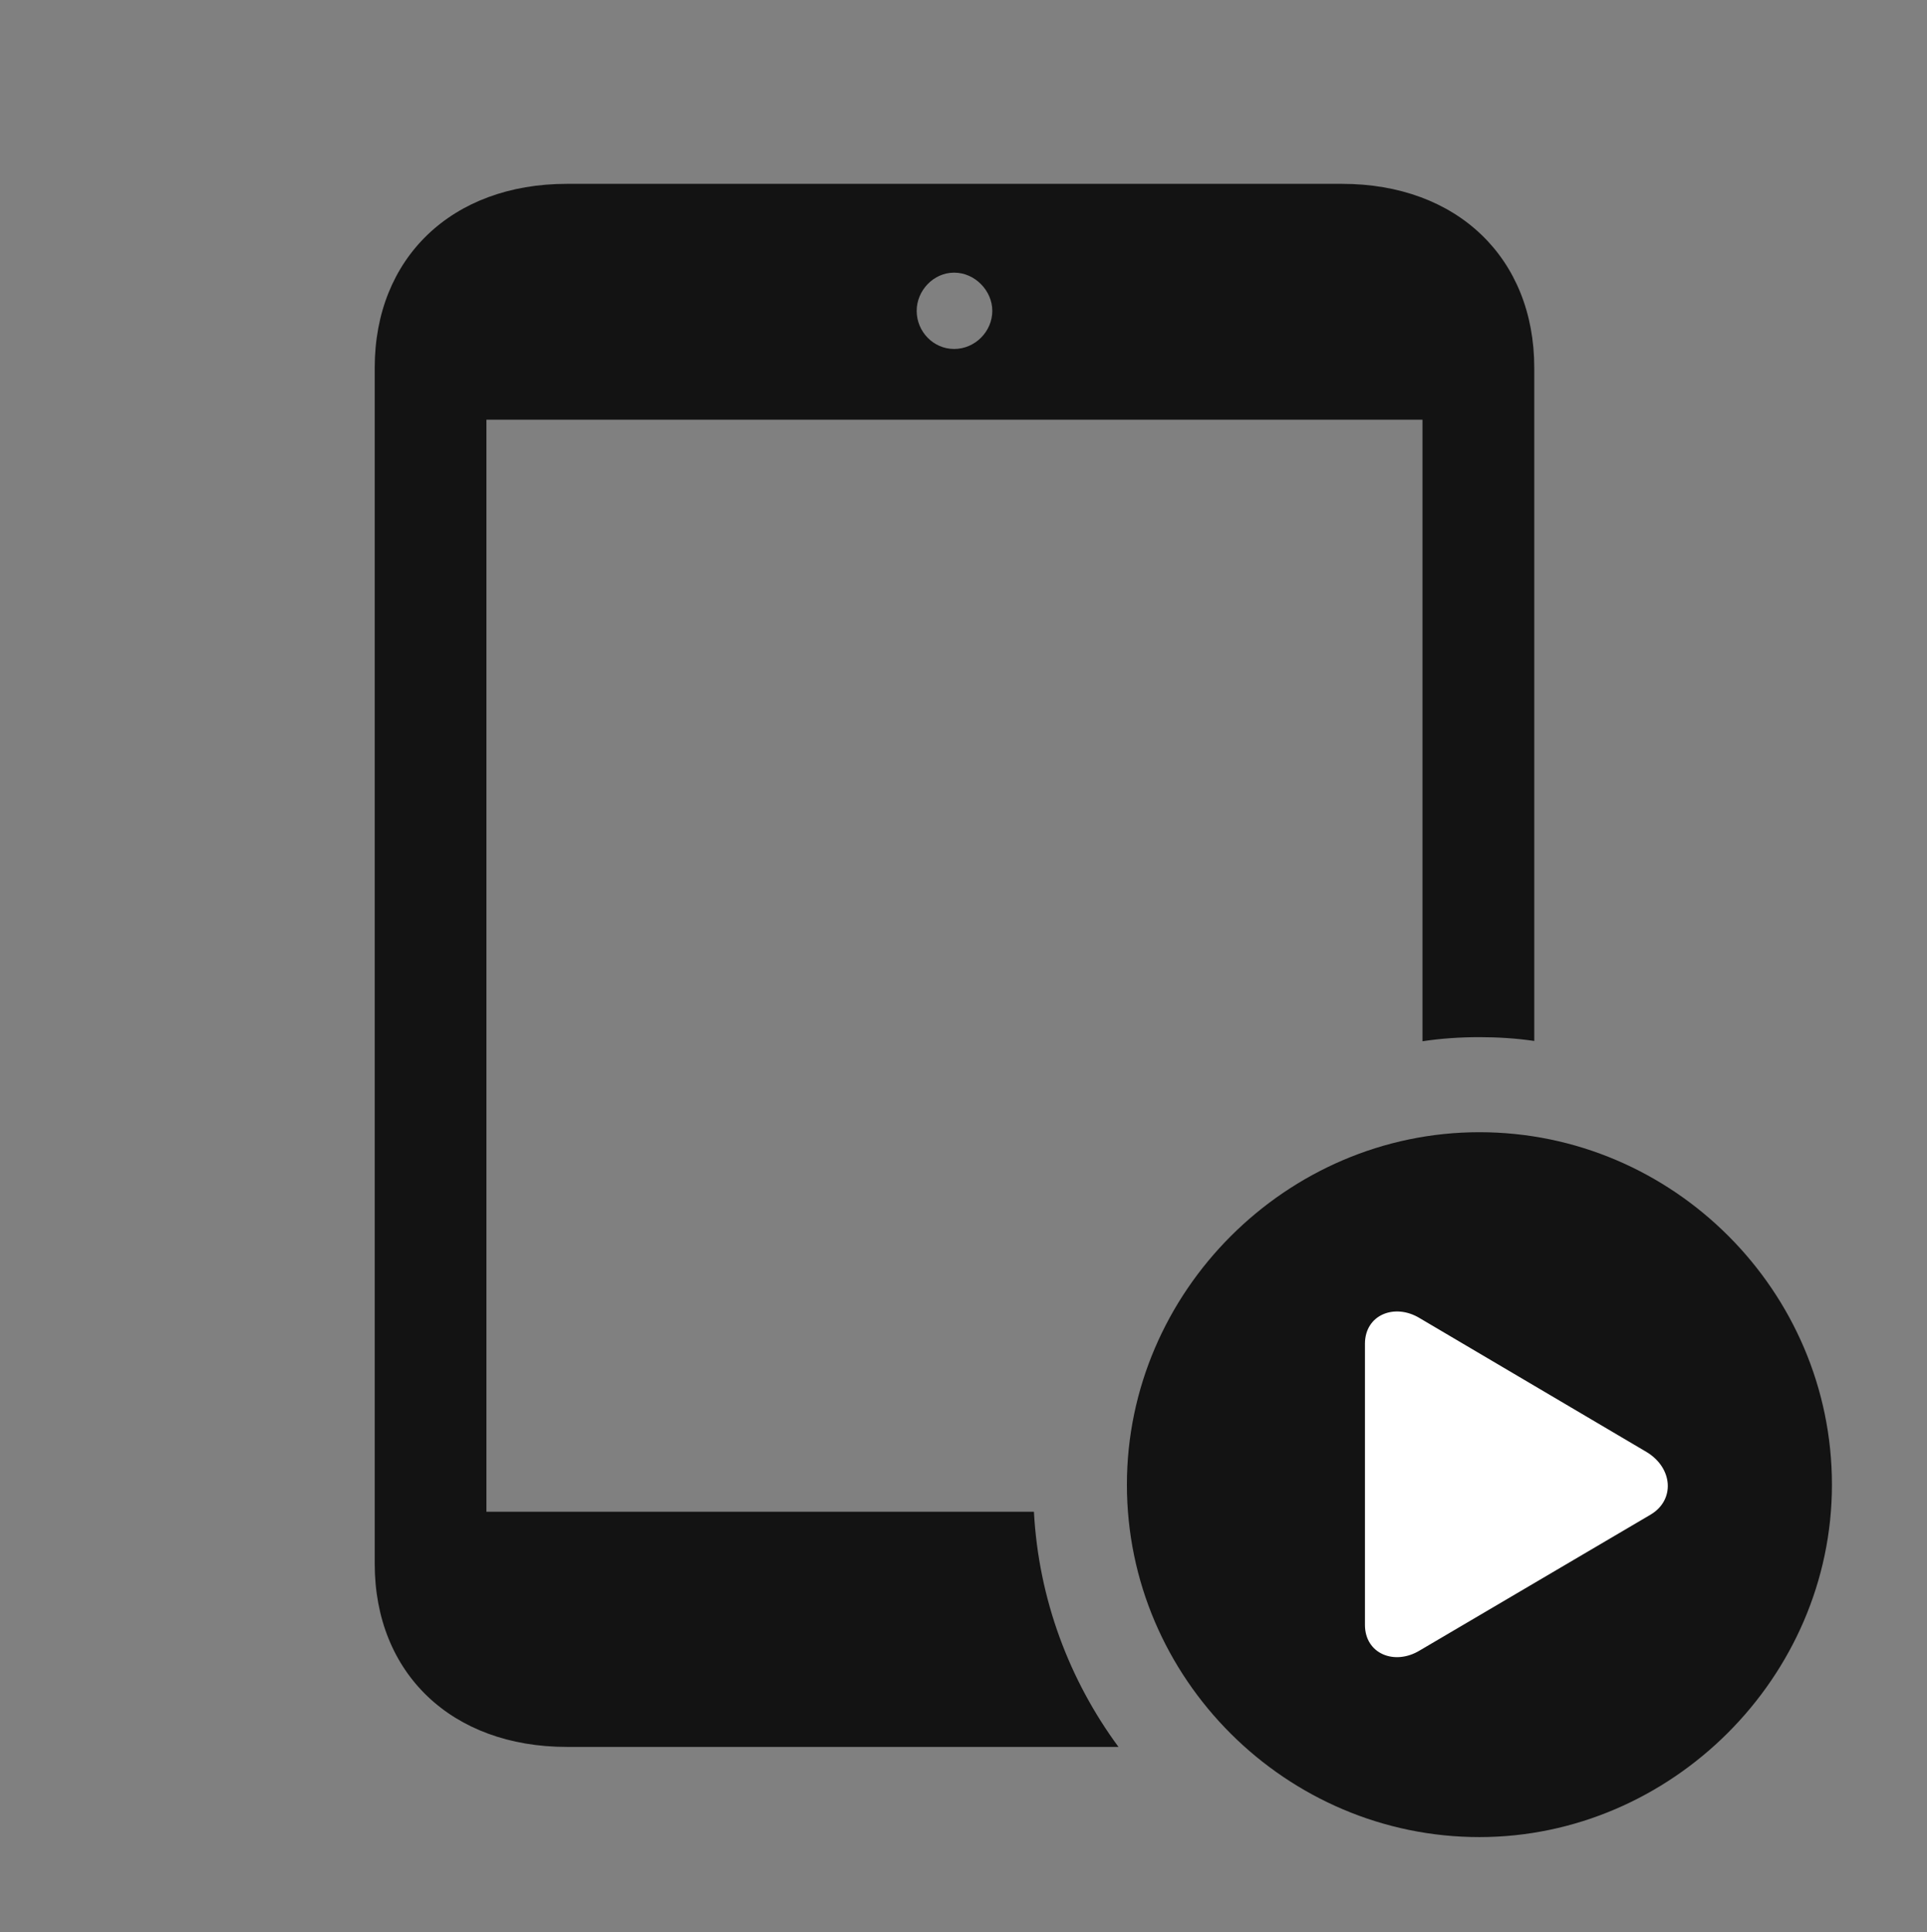 <?xml version="1.0" encoding="UTF-8"?>
<!--Generator: Apple Native CoreSVG 326-->
<!DOCTYPE svg
PUBLIC "-//W3C//DTD SVG 1.1//EN"
       "http://www.w3.org/Graphics/SVG/1.1/DTD/svg11.dtd">
<svg version="1.1" xmlns="http://www.w3.org/2000/svg" xmlns:xlink="http://www.w3.org/1999/xlink" viewBox="0 0 37.967 38.076">
 <rect x="0" y="0" width="37.967" height="38.076" fill="#808080" stroke="none"/>
 <g>
  <rect height="38.076" opacity="0" width="37.967" x="0" y="0"/>
  <path d="M30.229 7.246L30.229 20.514C29.876 20.462 29.515 20.439 29.148 20.439C28.768 20.439 28.393 20.464 28.027 20.52L28.027 8.271L9.584 8.271L9.584 29.791L20.371 29.791C20.464 31.518 21.069 33.112 22.037 34.426L11.17 34.426C8.9 34.426 7.383 32.977 7.383 30.816L7.383 7.246C7.383 5.086 8.9 3.623 11.17 3.623L26.441 3.623C28.711 3.623 30.229 5.086 30.229 7.246ZM18.061 6.125C18.061 6.535 18.389 6.877 18.799 6.877C19.209 6.877 19.551 6.535 19.551 6.125C19.551 5.729 19.209 5.373 18.799 5.373C18.389 5.373 18.061 5.729 18.061 6.125Z" fill="black" fill-opacity="0.85"/>
  <path d="M29.148 36.203C32.922 36.203 36.094 33.059 36.094 29.258C36.094 25.443 32.963 22.312 29.148 22.312C25.348 22.312 22.203 25.457 22.203 29.258C22.203 33.086 25.348 36.203 29.148 36.203Z" fill="black" fill-opacity="0.85"/>
  <path d="M26.893 32.02L26.893 26.482C26.893 25.908 27.48 25.676 27.973 25.977L32.443 28.615C32.963 28.93 33.004 29.559 32.525 29.846L27.973 32.525C27.48 32.826 26.893 32.594 26.893 32.02Z" fill="white"/>
 </g>
</svg>

